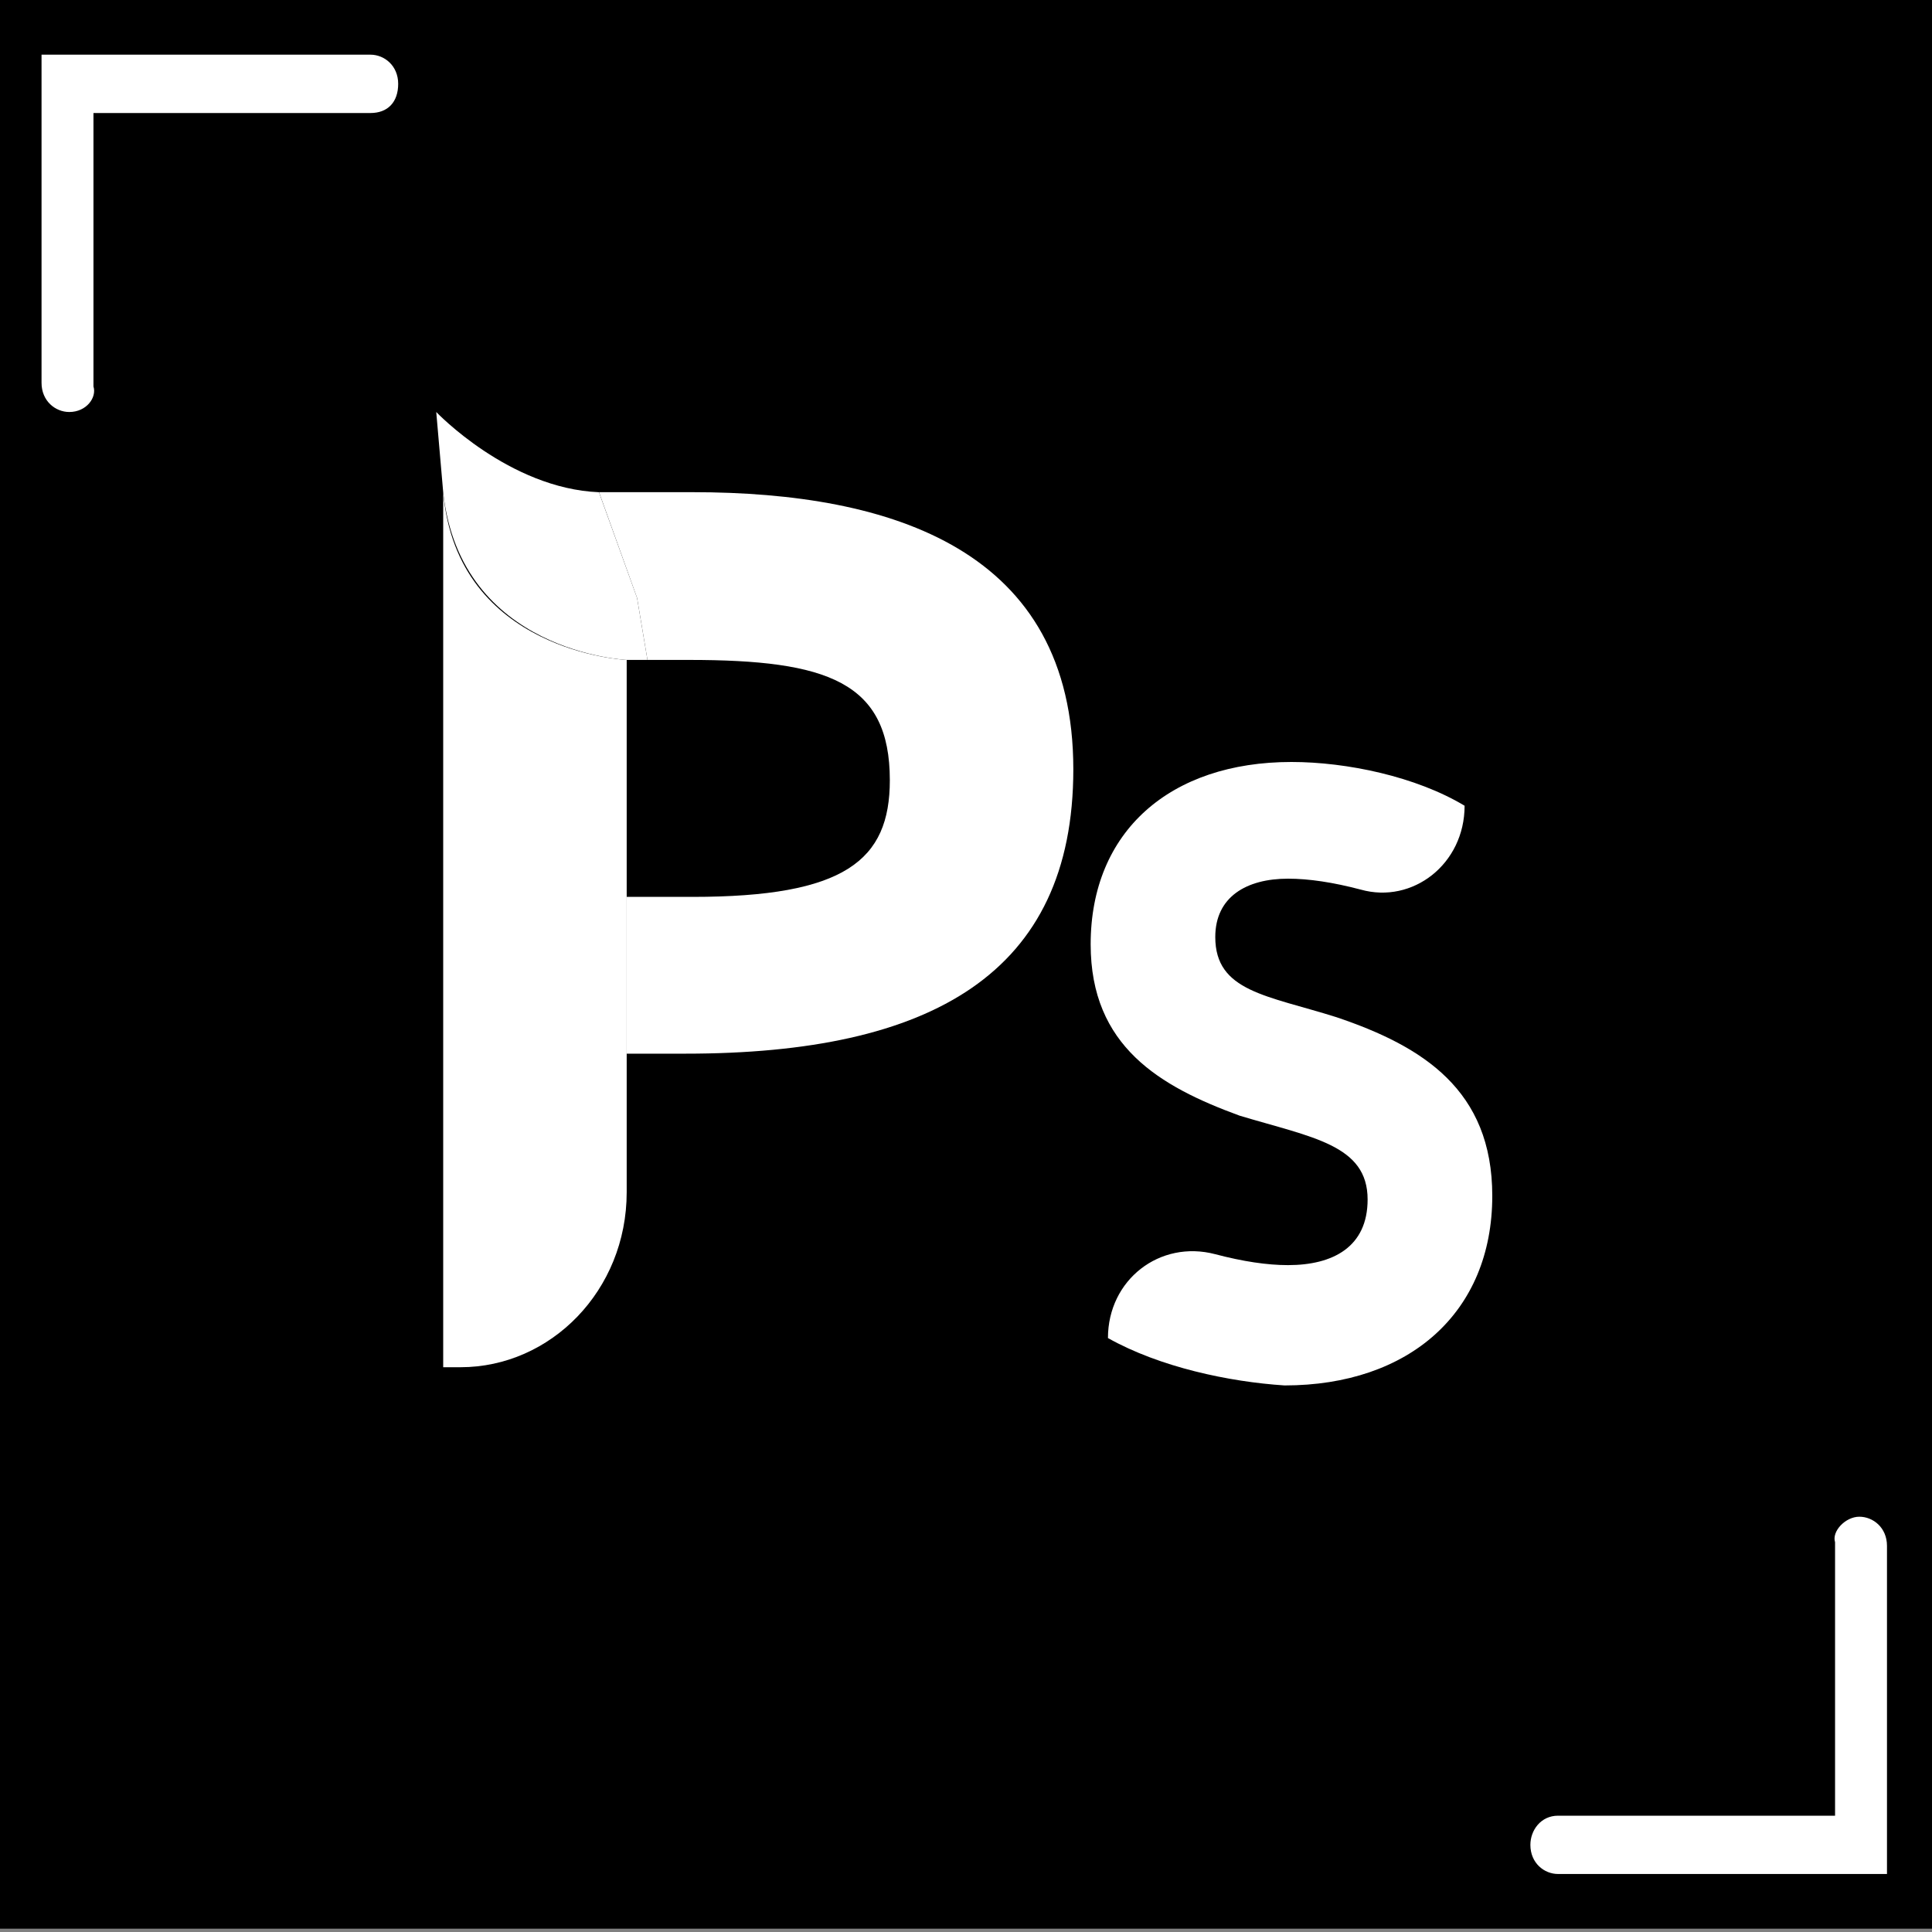 <svg width="40" height="40" viewBox="0 0 40 40" fill="none" xmlns="http://www.w3.org/2000/svg">
<rect x="0" y="0" width="40" height="40" fill="#808080" stroke="none"/>
<path d="M40 0H0V39.931H40V0Z" fill="black"/>
<path d="M12.975 13.663V24.683C12.975 26.722 11.398 28.307 9.534 28.307H9.176V10.19C9.462 13.512 12.975 13.663 12.975 13.663Z" fill="white"/>
<path d="M22.939 27.703C22.939 26.495 24.014 25.665 25.161 25.967C25.735 26.118 26.236 26.193 26.667 26.193C27.599 26.193 28.315 25.816 28.315 24.834C28.315 23.702 27.168 23.551 25.663 23.098C24.014 22.494 22.581 21.664 22.581 19.551C22.581 17.211 24.229 15.776 26.738 15.776C27.885 15.776 29.319 16.078 30.323 16.682C30.323 17.89 29.247 18.72 28.172 18.418C27.599 18.267 27.097 18.192 26.667 18.192C25.806 18.192 25.161 18.569 25.161 19.4C25.161 20.532 26.236 20.607 27.67 21.06C29.462 21.664 30.896 22.57 30.896 24.759C30.896 27.175 29.175 28.684 26.595 28.684C25.448 28.609 24.014 28.307 22.939 27.703Z" fill="white"/>
<path d="M22.222 15.927C22.222 20.154 19.283 21.815 14.194 21.815H12.975V18.569H14.337C17.491 18.569 18.423 17.814 18.423 16.154C18.423 14.116 17.133 13.663 14.265 13.663H13.405L13.19 12.38L12.402 10.19H14.337C18.495 10.19 22.222 11.398 22.222 15.927Z" fill="white"/>
<path d="M13.405 13.663H12.975C12.975 13.663 9.534 13.512 9.176 10.191L9.032 8.53C9.032 8.53 10.538 10.115 12.401 10.191L13.19 12.38L13.405 13.663Z" fill="white"/>
<path d="M1.434 8.53C1.147 8.53 0.86 8.303 0.86 7.926V1.132H7.67C7.957 1.132 8.244 1.359 8.244 1.736C8.244 2.114 8.029 2.34 7.67 2.34H1.935V8.001C2.007 8.228 1.792 8.53 1.434 8.53Z" fill="white"/>
<path d="M38.495 31.402C38.781 31.402 39.068 31.628 39.068 32.006V38.799H32.258C31.971 38.799 31.685 38.573 31.685 38.196C31.685 37.894 31.9 37.592 32.258 37.592H37.993V31.93C37.921 31.704 38.208 31.402 38.495 31.402Z" fill="white"/>
</svg>
